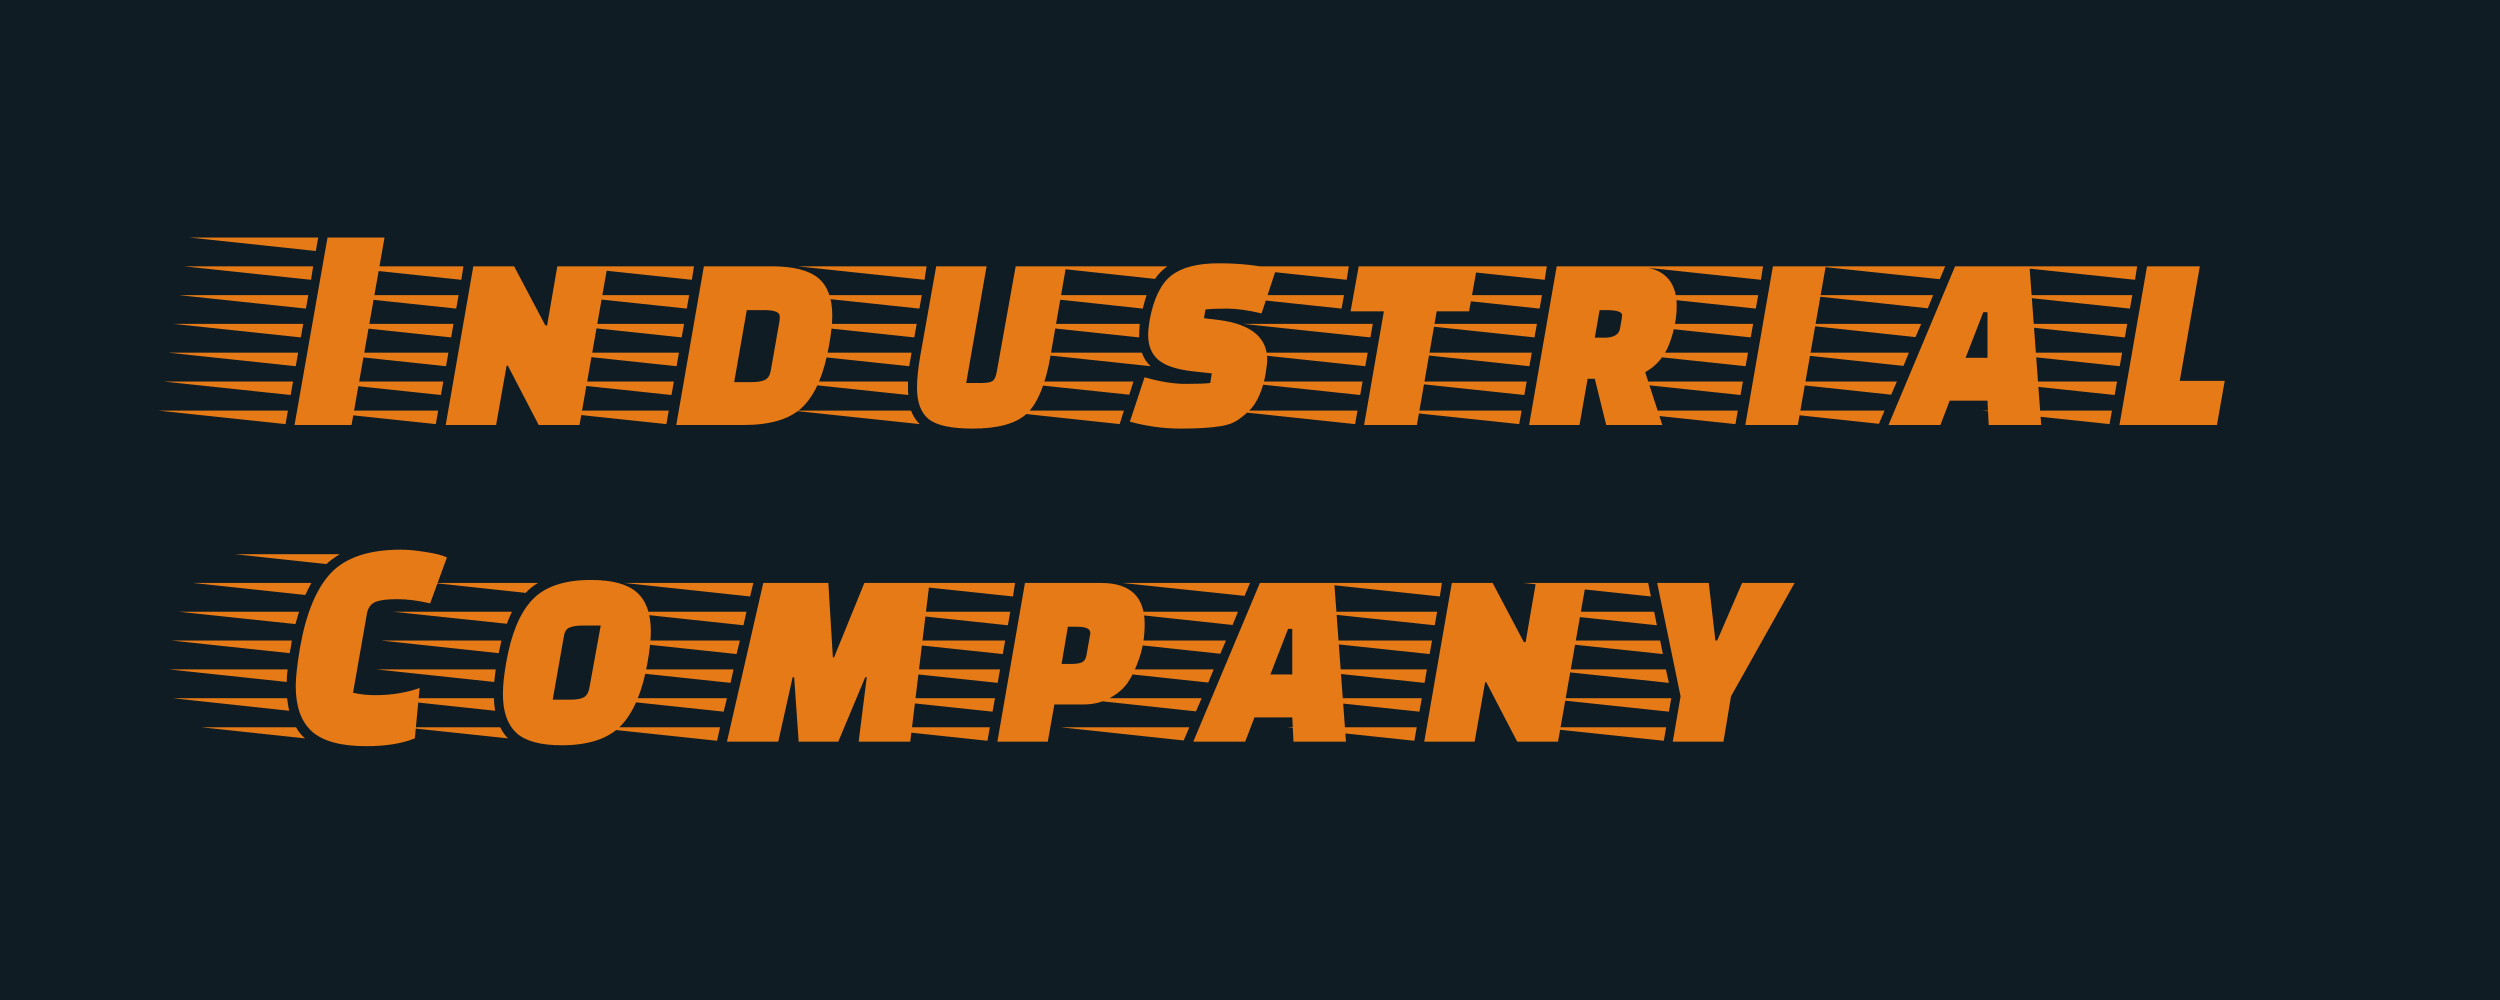 <svg width="300" height="120" viewBox="0 0 300 120" fill="none" xmlns="http://www.w3.org/2000/svg">
<rect width="300" height="120" fill="#0F1C23"/>
<path d="M35.344 51L39.304 28.5H46.144L42.184 51H35.344ZM34.264 50.892L19 49.272H34.552L34.264 50.892ZM35.488 43.944L20.224 42.324H35.776L35.488 43.944ZM36.1 40.488L20.836 38.868H36.388L36.1 40.488ZM36.712 37.032L21.448 35.412H37L36.712 37.032ZM37.324 33.576L22.06 31.956H37.576L37.324 33.576ZM34.876 47.4L19.612 45.78H35.164L34.876 47.4ZM37.9 30.12L22.672 28.5H38.188L37.9 30.12ZM64.645 51L60.937 43.872H60.793L59.533 51H53.485L56.797 31.956H61.693L65.437 39.048H65.653L66.877 31.956H72.889L69.541 51H64.645ZM52.297 50.892L37.033 49.272H52.585L52.297 50.892ZM53.521 43.944L38.257 42.324H53.809L53.521 43.944ZM54.133 40.488L38.869 38.868H54.421L54.133 40.488ZM54.745 37.032L39.481 35.412H55.033L54.745 37.032ZM55.357 33.576L40.093 31.956H55.609L55.357 33.576ZM52.909 47.4L37.645 45.78H53.197L52.909 47.4ZM92.565 31.956C95.181 31.956 97.053 32.424 98.181 33.36C99.309 34.296 99.873 35.796 99.873 37.86C99.873 38.844 99.741 40.056 99.477 41.496C98.877 44.904 97.833 47.34 96.345 48.804C94.881 50.268 92.505 51 89.217 51H81.153L84.465 31.956H92.565ZM91.701 37.212H89.613L88.101 45.852H90.189C90.885 45.852 91.413 45.768 91.773 45.6C92.157 45.408 92.397 45.036 92.493 44.484L93.537 38.544C93.561 38.448 93.573 38.256 93.573 37.968C93.573 37.464 92.949 37.212 91.701 37.212ZM79.965 50.892L64.701 49.272H80.253L79.965 50.892ZM81.189 43.944L65.925 42.324H81.477L81.189 43.944ZM81.801 40.488L66.537 38.868H82.089L81.801 40.488ZM82.413 37.032L67.149 35.412H82.701L82.413 37.032ZM83.025 33.576L67.761 31.956H83.277L83.025 33.576ZM80.577 47.4L65.313 45.78H80.865L80.577 47.4ZM109.103 43.944L93.839 42.324H109.391L109.103 43.944ZM109.715 40.488L94.451 38.868H110.003L109.715 40.488ZM110.327 37.032L95.063 35.412H110.615L110.327 37.032ZM110.939 33.576L95.675 31.956H111.191L110.939 33.576ZM108.959 45.78V46.5C108.959 46.908 108.971 47.208 108.995 47.4L93.731 45.78H108.959ZM110.363 50.892L95.099 49.272H109.319C109.583 49.944 109.931 50.484 110.363 50.892ZM117.743 45.96C118.391 45.96 118.835 45.888 119.075 45.744C119.339 45.576 119.519 45.192 119.615 44.592L121.883 31.956H127.931L126.059 42.684C125.483 46.044 124.547 48.348 123.251 49.596C121.979 50.82 119.795 51.432 116.699 51.432C114.227 51.432 112.499 51.072 111.515 50.352C110.531 49.608 110.039 48.324 110.039 46.5C110.039 45.492 110.171 44.22 110.435 42.684L112.343 31.956H118.391L115.943 45.96H117.743ZM119.311 49.272H134.863L134.359 50.892L119.311 49.272ZM137.599 35.412C137.455 35.796 137.299 36.336 137.131 37.032L122.083 35.412H137.599ZM136.699 40.2V40.488L121.435 38.868H136.771C136.723 39.444 136.699 39.888 136.699 40.2ZM135.511 47.364L120.499 45.78H136.015L135.511 47.364ZM140.083 31.956C139.435 32.436 138.943 32.94 138.607 33.468L124.567 31.956H140.083ZM137.023 42.324C137.239 42.948 137.587 43.488 138.067 43.944L122.839 42.324H137.023ZM151.387 37.608C149.755 37.224 148.363 37.032 147.211 37.032C146.059 37.032 145.207 37.068 144.655 37.14L144.475 38.184L146.275 38.4C150.139 38.904 152.071 40.5 152.071 43.188C152.071 43.5 151.999 44.088 151.855 44.952C151.711 45.792 151.471 46.608 151.135 47.4C150.799 48.192 150.367 48.84 149.839 49.344C149.335 49.824 148.831 50.22 148.327 50.532C147.847 50.82 147.223 51.024 146.455 51.144C145.255 51.336 143.647 51.432 141.631 51.432C139.639 51.432 137.623 51.156 135.583 50.604L137.347 45.276C139.219 45.804 140.851 46.068 142.243 46.068C143.659 46.068 144.655 46.032 145.231 45.96L145.411 44.808L143.143 44.556C141.199 44.34 139.819 43.884 139.003 43.188C138.187 42.492 137.779 41.496 137.779 40.2C137.779 39.72 137.839 39.12 137.959 38.4C138.439 35.832 139.303 34.056 140.551 33.072C141.799 32.088 143.695 31.596 146.239 31.596C148.807 31.596 151.099 31.848 153.115 32.352L151.387 37.608ZM176.291 37.356H172.403L170.027 51H163.691L166.067 37.356H162.071L163.043 31.956H177.263L176.291 37.356ZM162.611 50.892L147.347 49.272H162.899L162.611 50.892ZM163.835 43.944L148.571 42.324H164.123L163.835 43.944ZM164.447 40.488L149.183 38.868H164.735L164.447 40.488ZM160.991 37.032L145.727 35.412H161.279L160.991 37.032ZM161.603 33.576L146.339 31.956H161.855L161.603 33.576ZM163.223 47.4L147.959 45.78H163.511L163.223 47.4ZM195.948 31.956C199.452 31.956 201.204 33.54 201.204 36.708C201.204 38.148 200.916 39.648 200.34 41.208C199.764 42.744 198.792 43.896 197.424 44.664L199.476 51H192.744L191.376 45.456H190.512L189.54 51H183.492L186.804 31.956H195.948ZM194.616 38.184C194.616 38.16 194.628 38.04 194.652 37.824C194.652 37.416 194.016 37.212 192.744 37.212H191.952L191.376 40.524H192.528C193.632 40.524 194.256 40.164 194.4 39.444L194.616 38.184ZM182.304 50.892L167.04 49.272H182.592L182.304 50.892ZM183.528 43.944L168.264 42.324H183.816L183.528 43.944ZM184.14 40.488L168.876 38.868H184.428L184.14 40.488ZM184.752 37.032L169.488 35.412H185.04L184.752 37.032ZM185.364 33.576L170.1 31.956H185.616L185.364 33.576ZM182.916 47.4L167.652 45.78H183.204L182.916 47.4ZM209.438 51L212.75 31.956H219.086L215.738 51H209.438ZM208.25 50.892L192.986 49.272H208.538L208.25 50.892ZM209.474 43.944L194.21 42.324H209.762L209.474 43.944ZM210.086 40.488L194.822 38.868H210.374L210.086 40.488ZM210.698 37.032L195.434 35.412H210.986L210.698 37.032ZM211.31 33.576L196.046 31.956H211.562L211.31 33.576ZM208.862 47.4L193.598 45.78H209.15L208.862 47.4ZM238.643 51L238.499 48.084H233.963L232.847 51H226.619L234.611 31.956H243.539L244.943 51H238.643ZM238.499 42.936V37.464H237.995L235.871 42.936H238.499ZM225.467 50.856L210.707 49.272H226.151L225.467 50.856ZM226.943 47.364L212.183 45.78H227.627L226.943 47.364ZM228.419 43.908L213.659 42.324H229.067L228.419 43.908ZM229.859 40.452L215.135 38.868H230.543L229.859 40.452ZM231.335 36.996L216.611 35.412H231.983L231.335 36.996ZM232.775 33.504L218.087 31.956H233.423L232.775 33.504ZM266.032 51H254.332L257.644 31.956H263.98L261.568 45.708H266.968L266.032 51ZM253.144 50.892L237.88 49.272H253.432L253.144 50.892ZM254.368 43.944L239.104 42.324H254.656L254.368 43.944ZM254.98 40.488L239.716 38.868H255.268L254.98 40.488ZM255.592 37.032L240.328 35.412H255.88L255.592 37.032ZM256.204 33.576L240.94 31.956H256.456L256.204 33.576ZM253.756 47.4L238.492 45.78H254.044L253.756 47.4ZM34.912 77.588C34.864 77.78 34.816 78.044 34.768 78.38L20.62 76.868H35.02L34.912 77.588ZM34.516 80.324C34.444 80.876 34.408 81.38 34.408 81.836L20.224 80.324H34.516ZM35.884 73.412L35.452 74.888L21.484 73.412H35.884ZM34.444 83.78C34.54 84.452 34.624 84.956 34.696 85.292L20.692 83.78H34.444ZM37.36 69.956C37.024 70.58 36.784 71.06 36.64 71.396L23.176 69.956H37.36ZM35.524 87.272C35.836 87.824 36.196 88.268 36.604 88.604L24.148 87.272H35.524ZM40.78 66.5C40.084 66.932 39.544 67.328 39.16 67.688L28.144 66.5H40.78ZM43.948 89.54C40.924 89.54 38.752 88.952 37.432 87.776C36.136 86.6 35.488 84.788 35.488 82.34C35.488 81.308 35.656 79.784 35.992 77.768C36.712 73.64 37.948 70.64 39.7 68.768C41.476 66.896 44.272 65.96 48.088 65.96C48.976 65.96 49.984 66.056 51.112 66.248C52.264 66.416 53.104 66.632 53.632 66.896L51.616 72.404C50.2 72.068 48.868 71.9 47.62 71.9C46.396 71.9 45.52 72.02 44.992 72.26C44.464 72.5 44.14 72.98 44.02 73.7L42.364 83.132C43.228 83.324 44.116 83.42 45.028 83.42C46.972 83.42 48.748 83.132 50.356 82.556L49.78 88.604C48.244 89.228 46.3 89.54 43.948 89.54ZM70.898 69.596C73.49 69.596 75.338 70.1 76.442 71.108C77.546 72.092 78.098 73.64 78.098 75.752C78.098 76.784 77.966 78.032 77.702 79.496C77.102 82.952 76.046 85.472 74.534 87.056C73.022 88.64 70.646 89.432 67.406 89.432C64.862 89.432 63.05 88.94 61.97 87.956C60.89 86.948 60.35 85.4 60.35 83.312C60.35 82.232 60.482 80.96 60.746 79.496C61.346 76.04 62.39 73.532 63.878 71.972C65.366 70.388 67.706 69.596 70.898 69.596ZM68.45 83.96C69.146 83.96 69.662 83.876 69.998 83.708C70.358 83.54 70.598 83.168 70.718 82.592L72.086 75.068H69.89C69.218 75.068 68.69 75.152 68.306 75.32C67.946 75.488 67.73 75.848 67.658 76.4L66.326 83.96H68.45ZM59.486 80.324C59.39 81.068 59.33 81.572 59.306 81.836L45.122 80.324H59.486ZM60.17 76.868L59.846 78.38L45.77 76.868H60.17ZM59.27 83.78C59.27 84.164 59.318 84.668 59.414 85.292L45.266 83.78H59.27ZM61.43 73.412C61.142 74.036 60.938 74.516 60.818 74.852L47.21 73.412H61.43ZM60.026 87.272C60.314 87.848 60.626 88.292 60.962 88.604L48.398 87.272H60.026ZM64.562 69.956C63.986 70.292 63.494 70.688 63.086 71.144L52.034 69.956H64.562ZM100.591 89H95.839L95.299 81.26H95.119L93.391 89H87.235L91.591 69.956H99.403L99.943 78.884H100.087L103.723 69.956H111.535L109.231 89H103.039L104.011 81.26H103.831L100.591 89ZM86.047 88.892L70.783 87.272H86.407L86.047 88.892ZM86.839 85.4L71.611 83.78H87.235L86.839 85.4ZM87.667 81.944L72.439 80.324H88.027L87.667 81.944ZM88.387 78.488L73.267 76.868H88.783L88.387 78.488ZM89.215 75.032L74.095 73.412H89.575L89.215 75.032ZM90.007 71.576L74.923 69.956H90.403L90.007 71.576ZM130.016 84.536H126.524L125.732 89H119.684L122.996 69.956H132.14C135.62 69.956 137.36 71.6 137.36 74.888C137.36 76.376 137.144 77.744 136.712 78.992C136.28 80.24 135.812 81.224 135.308 81.944C134.804 82.664 134.084 83.276 133.148 83.78C132.236 84.284 131.192 84.536 130.016 84.536ZM130.808 76.184C130.808 76.16 130.82 76.088 130.844 75.968C130.844 75.464 130.328 75.212 129.296 75.212H128.144L127.388 79.676H128.504C129.056 79.676 129.488 79.616 129.8 79.496C130.112 79.352 130.304 79.064 130.376 78.632L130.808 76.184ZM118.496 88.892L103.232 87.272H118.784L118.496 88.892ZM119.72 81.944L104.456 80.324H120.008L119.72 81.944ZM120.332 78.488L105.068 76.868H120.62L120.332 78.488ZM120.944 75.032L105.68 73.412H121.232L120.944 75.032ZM121.556 71.576L106.292 69.956H121.808L121.556 71.576ZM119.108 85.4L103.844 83.78H119.396L119.108 85.4ZM155.217 89L155.073 86.084H150.537L149.421 89H143.193L151.185 69.956H160.113L161.517 89H155.217ZM155.073 80.936V75.464H154.569L152.445 80.936H155.073ZM142.041 88.856L127.281 87.272H142.725L142.041 88.856ZM143.517 85.364L128.757 83.78H144.201L143.517 85.364ZM144.993 81.908L130.233 80.324H145.641L144.993 81.908ZM146.433 78.452L131.709 76.868H147.117L146.433 78.452ZM147.909 74.996L133.185 73.412H148.557L147.909 74.996ZM149.349 71.504L134.661 69.956H149.997L149.349 71.504ZM182.066 89L178.359 81.872H178.215L176.955 89H170.907L174.219 69.956H179.115L182.859 77.048H183.075L184.299 69.956H190.311L186.963 89H182.066ZM169.719 88.892L154.454 87.272H170.007L169.719 88.892ZM170.943 81.944L155.678 80.324H171.231L170.943 81.944ZM171.555 78.488L156.29 76.868H171.843L171.555 78.488ZM172.167 75.032L156.902 73.412H172.455L172.167 75.032ZM172.779 71.576L157.514 69.956H173.031L172.779 71.576ZM170.331 85.4L155.066 83.78H170.619L170.331 85.4ZM199.654 88.892L184.39 87.272H199.942L199.654 88.892ZM200.266 85.4L185.002 83.78H200.554L200.266 85.4ZM198.826 75.032L183.562 73.412H198.502L198.826 75.032ZM198.106 71.576L182.842 69.956H197.782L198.106 71.576ZM199.546 78.488L184.282 76.868H199.222L199.546 78.488ZM200.266 81.944L185.002 80.324H199.906L200.266 81.944ZM205.054 69.956L205.846 76.868H206.062L209.05 69.956H215.35L207.718 83.564L206.818 89H200.734L201.67 83.564L198.862 69.956H205.054Z" fill="#E67A17"/>
</svg>
